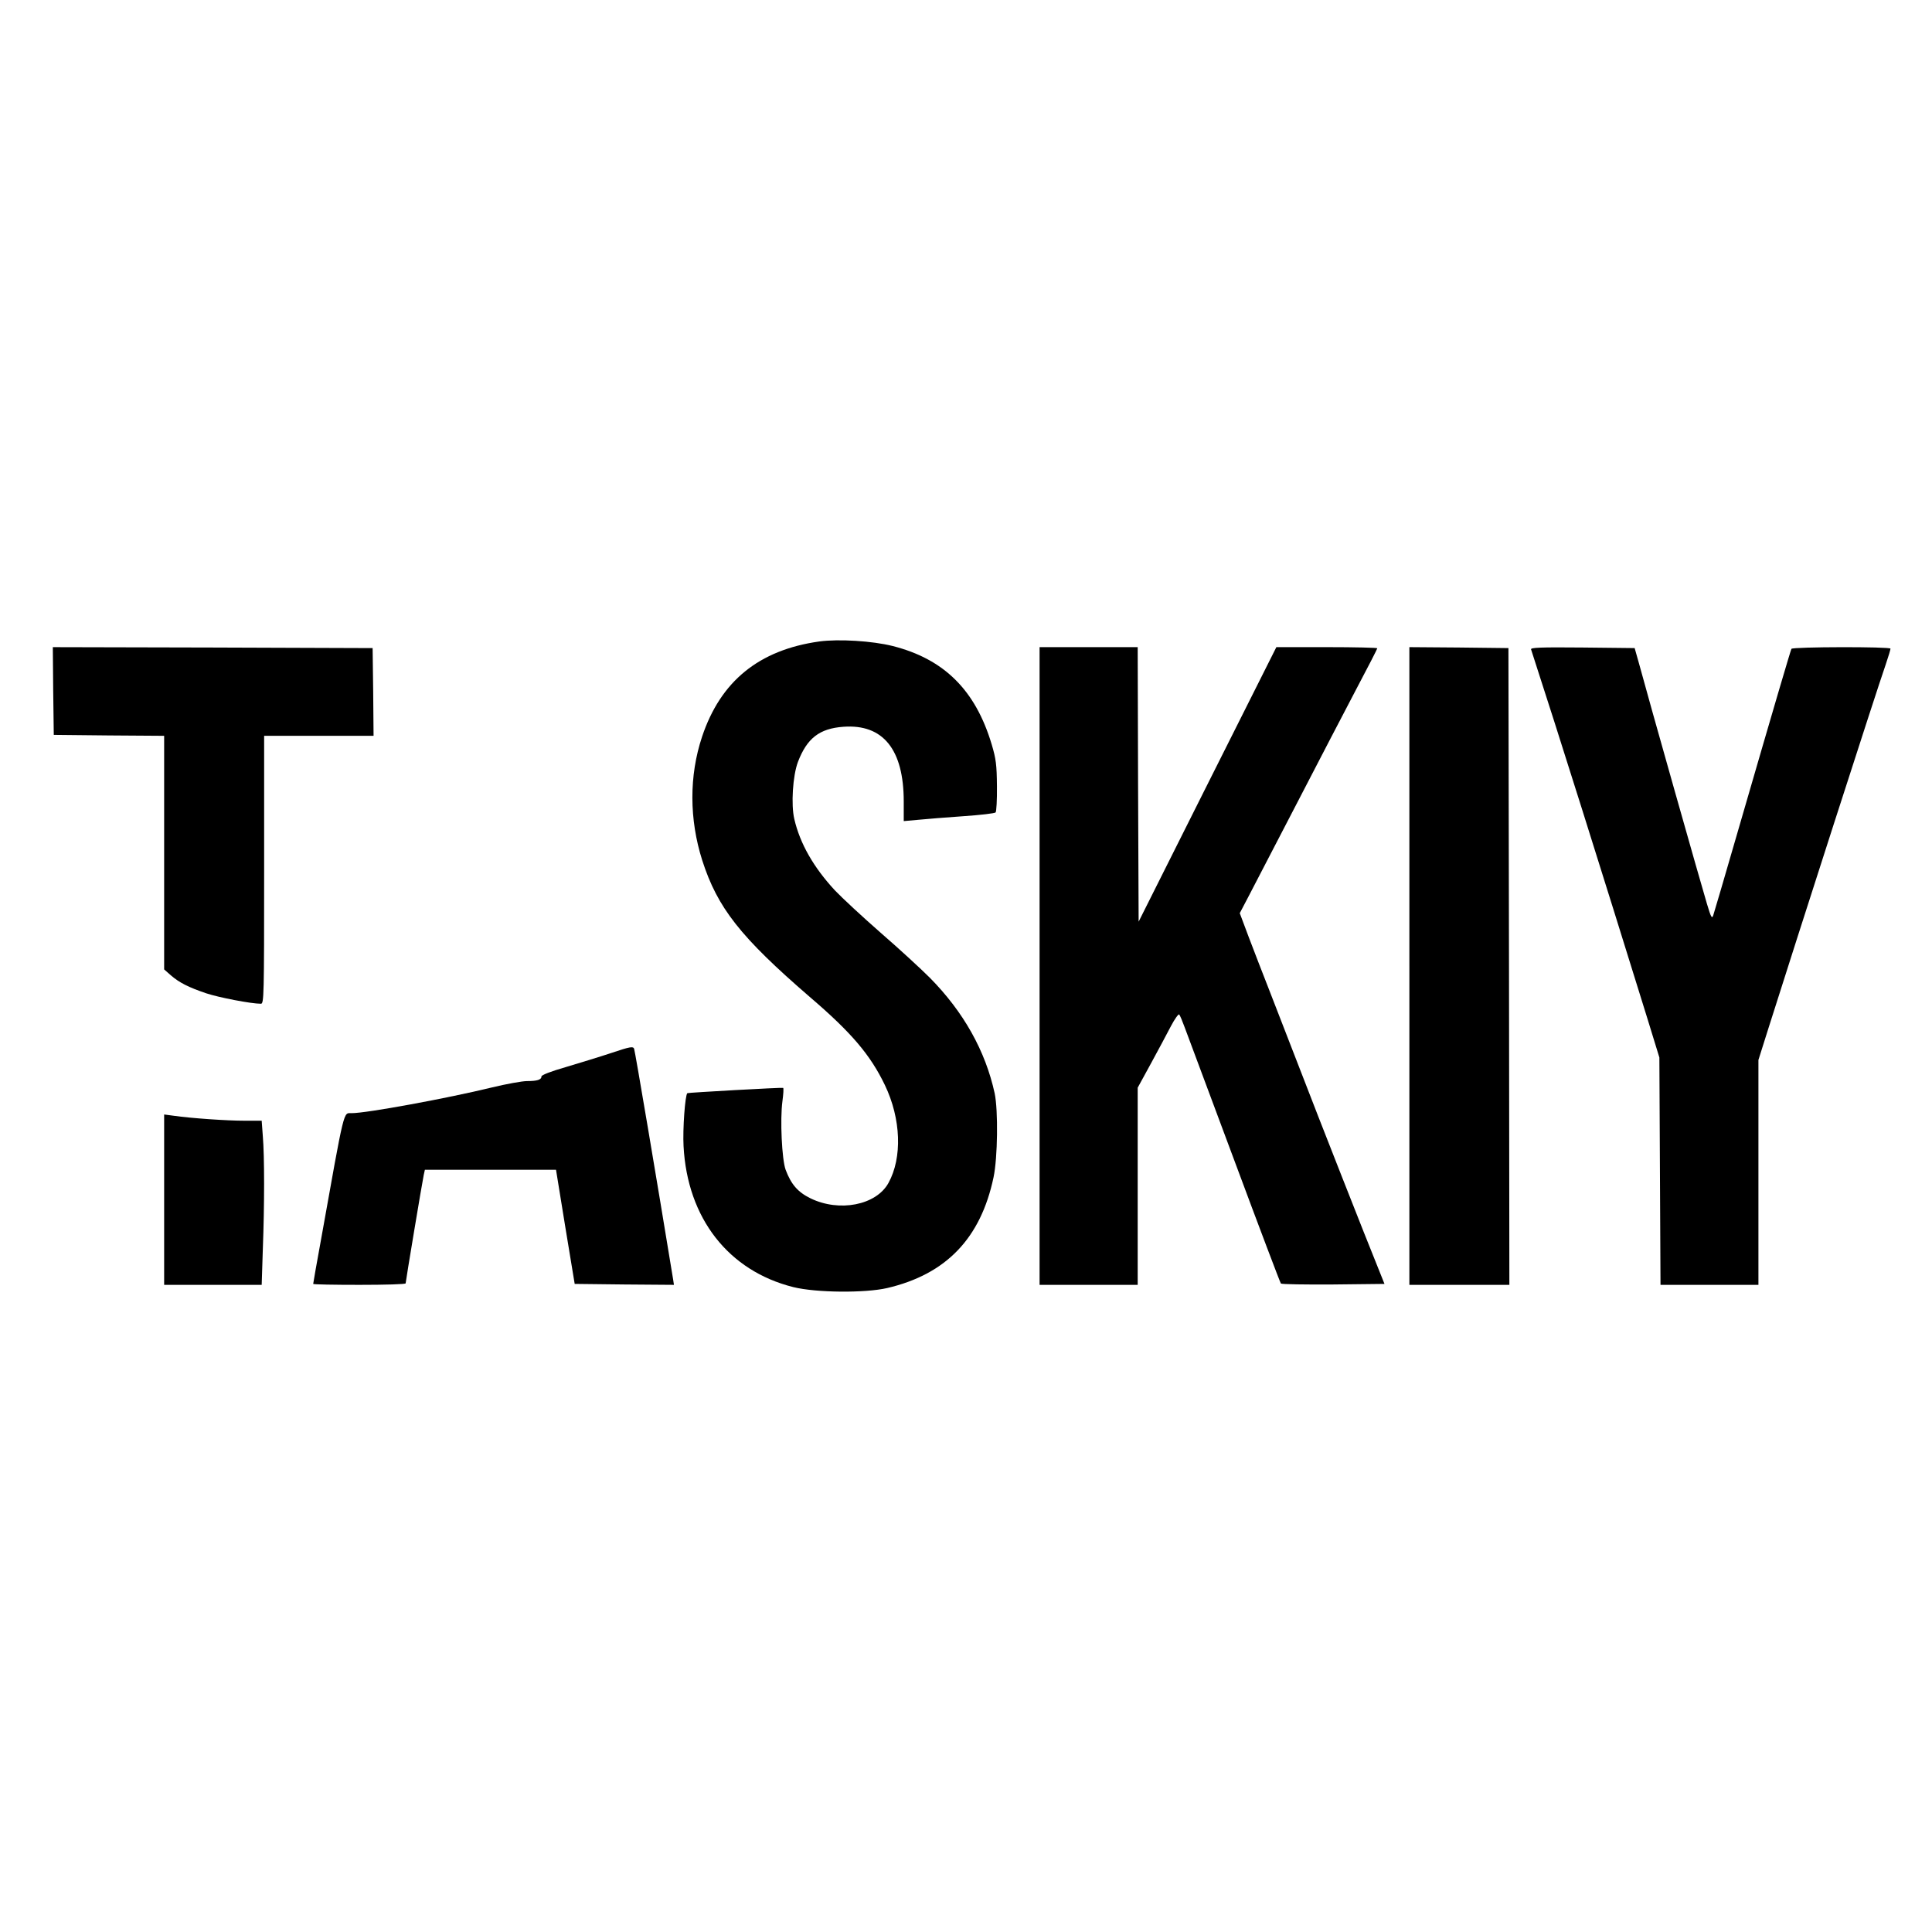 <!DOCTYPE svg PUBLIC "-//W3C//DTD SVG 20010904//EN"
 "http://www.w3.org/TR/2001/REC-SVG-20010904/DTD/svg10.dtd">
<svg version="1.0" xmlns="http://www.w3.org/2000/svg"
 width="1024pt" height="1024pt" viewBox="0 0 1024 1024"
 preserveAspectRatio="xMidYMid meet">

<g transform="translate(0,1024) scale(0.1,-0.1)"
fill="#000000" stroke="none">
<path d="M4342 6840 c-320 -45 -523 -211 -621 -505 -69 -207 -68 -438 1 -655
81 -252 202 -406 570 -724 221 -189 321 -307 398 -467 86 -179 93 -385 19
-519 -65 -118 -261 -156 -414 -81 -67 33 -102 74 -131 151 -20 55 -30 266 -17
363 5 37 7 69 4 71 -6 3 -504 -25 -508 -28 -12 -11 -25 -192 -20 -281 20 -382
238 -661 582 -747 121 -30 380 -32 497 -5 313 73 496 264 564 587 22 104 25
354 6 445 -49 225 -165 432 -344 613 -46 46 -162 153 -259 237 -96 84 -206
186 -244 226 -113 122 -185 248 -215 378 -18 76 -8 230 19 302 48 126 114 178
242 187 210 15 319 -121 319 -396 l0 -104 78 7 c42 4 150 13 239 19 89 6 166
15 170 20 4 4 8 67 7 139 -1 113 -5 145 -28 222 -86 287 -252 452 -525 521
-107 27 -286 38 -389 24z"/>
<path d="M282 6578 l3 -233 292 -3 293 -2 0 -619 0 -619 35 -31 c45 -39 94
-64 189 -96 66 -22 237 -55 289 -55 16 0 17 40 17 710 l0 710 290 0 290 0 -2
233 -3 232 -848 3 -847 2 2 -232z"/>
<path d="M5510 5120 l0 -1690 260 0 260 0 0 523 0 522 70 128 c38 70 86 159
106 198 20 38 40 66 44 62 4 -4 17 -35 29 -68 12 -33 131 -350 263 -705 132
-355 243 -648 247 -653 4 -4 129 -6 278 -5 l271 3 -110 275 c-60 151 -168 426
-240 610 -161 415 -181 466 -258 665 -35 88 -84 217 -111 287 l-48 128 43 82
c24 46 139 268 256 493 117 226 261 503 321 617 60 113 109 209 109 212 0 3
-120 6 -268 6 l-267 0 -365 -727 -365 -728 -3 728 -2 727 -260 0 -260 0 0
-1690z"/>
<path d="M7470 5120 l0 -1690 265 0 265 0 -2 1688 -3 1687 -262 3 -263 2 0
-1690z"/>
<path d="M8115 6798 c147 -452 366 -1149 617 -1958 l63 -205 3 -602 3 -603
260 0 259 0 0 596 0 596 54 171 c148 468 569 1777 621 1926 14 41 25 78 25 83
0 11 -517 10 -525 -1 -5 -10 -77 -253 -291 -991 -63 -217 -118 -406 -123 -420
-7 -22 -12 -14 -34 60 -26 85 -316 1109 -359 1270 l-24 85 -277 3 c-219 2
-276 0 -272 -10z"/>
<path d="M3240 4659 c-63 -21 -172 -54 -242 -75 -77 -22 -128 -42 -128 -49 0
-18 -23 -25 -77 -25 -25 0 -109 -15 -187 -34 -234 -57 -662 -136 -742 -136
-45 -1 -35 43 -163 -673 -23 -125 -41 -229 -41 -232 0 -3 110 -5 245 -5 135 0
245 3 245 8 0 9 88 538 96 575 l6 27 347 0 348 0 49 -302 50 -303 263 -3 263
-2 -4 27 c-86 525 -202 1212 -207 1224 -5 14 -20 12 -121 -22z"/>
<path d="M870 3881 l0 -451 258 0 259 0 6 188 c9 237 9 493 0 600 l-6 82 -91
0 c-94 0 -282 13 -373 26 l-53 7 0 -452z"/>
</g>
</svg>
